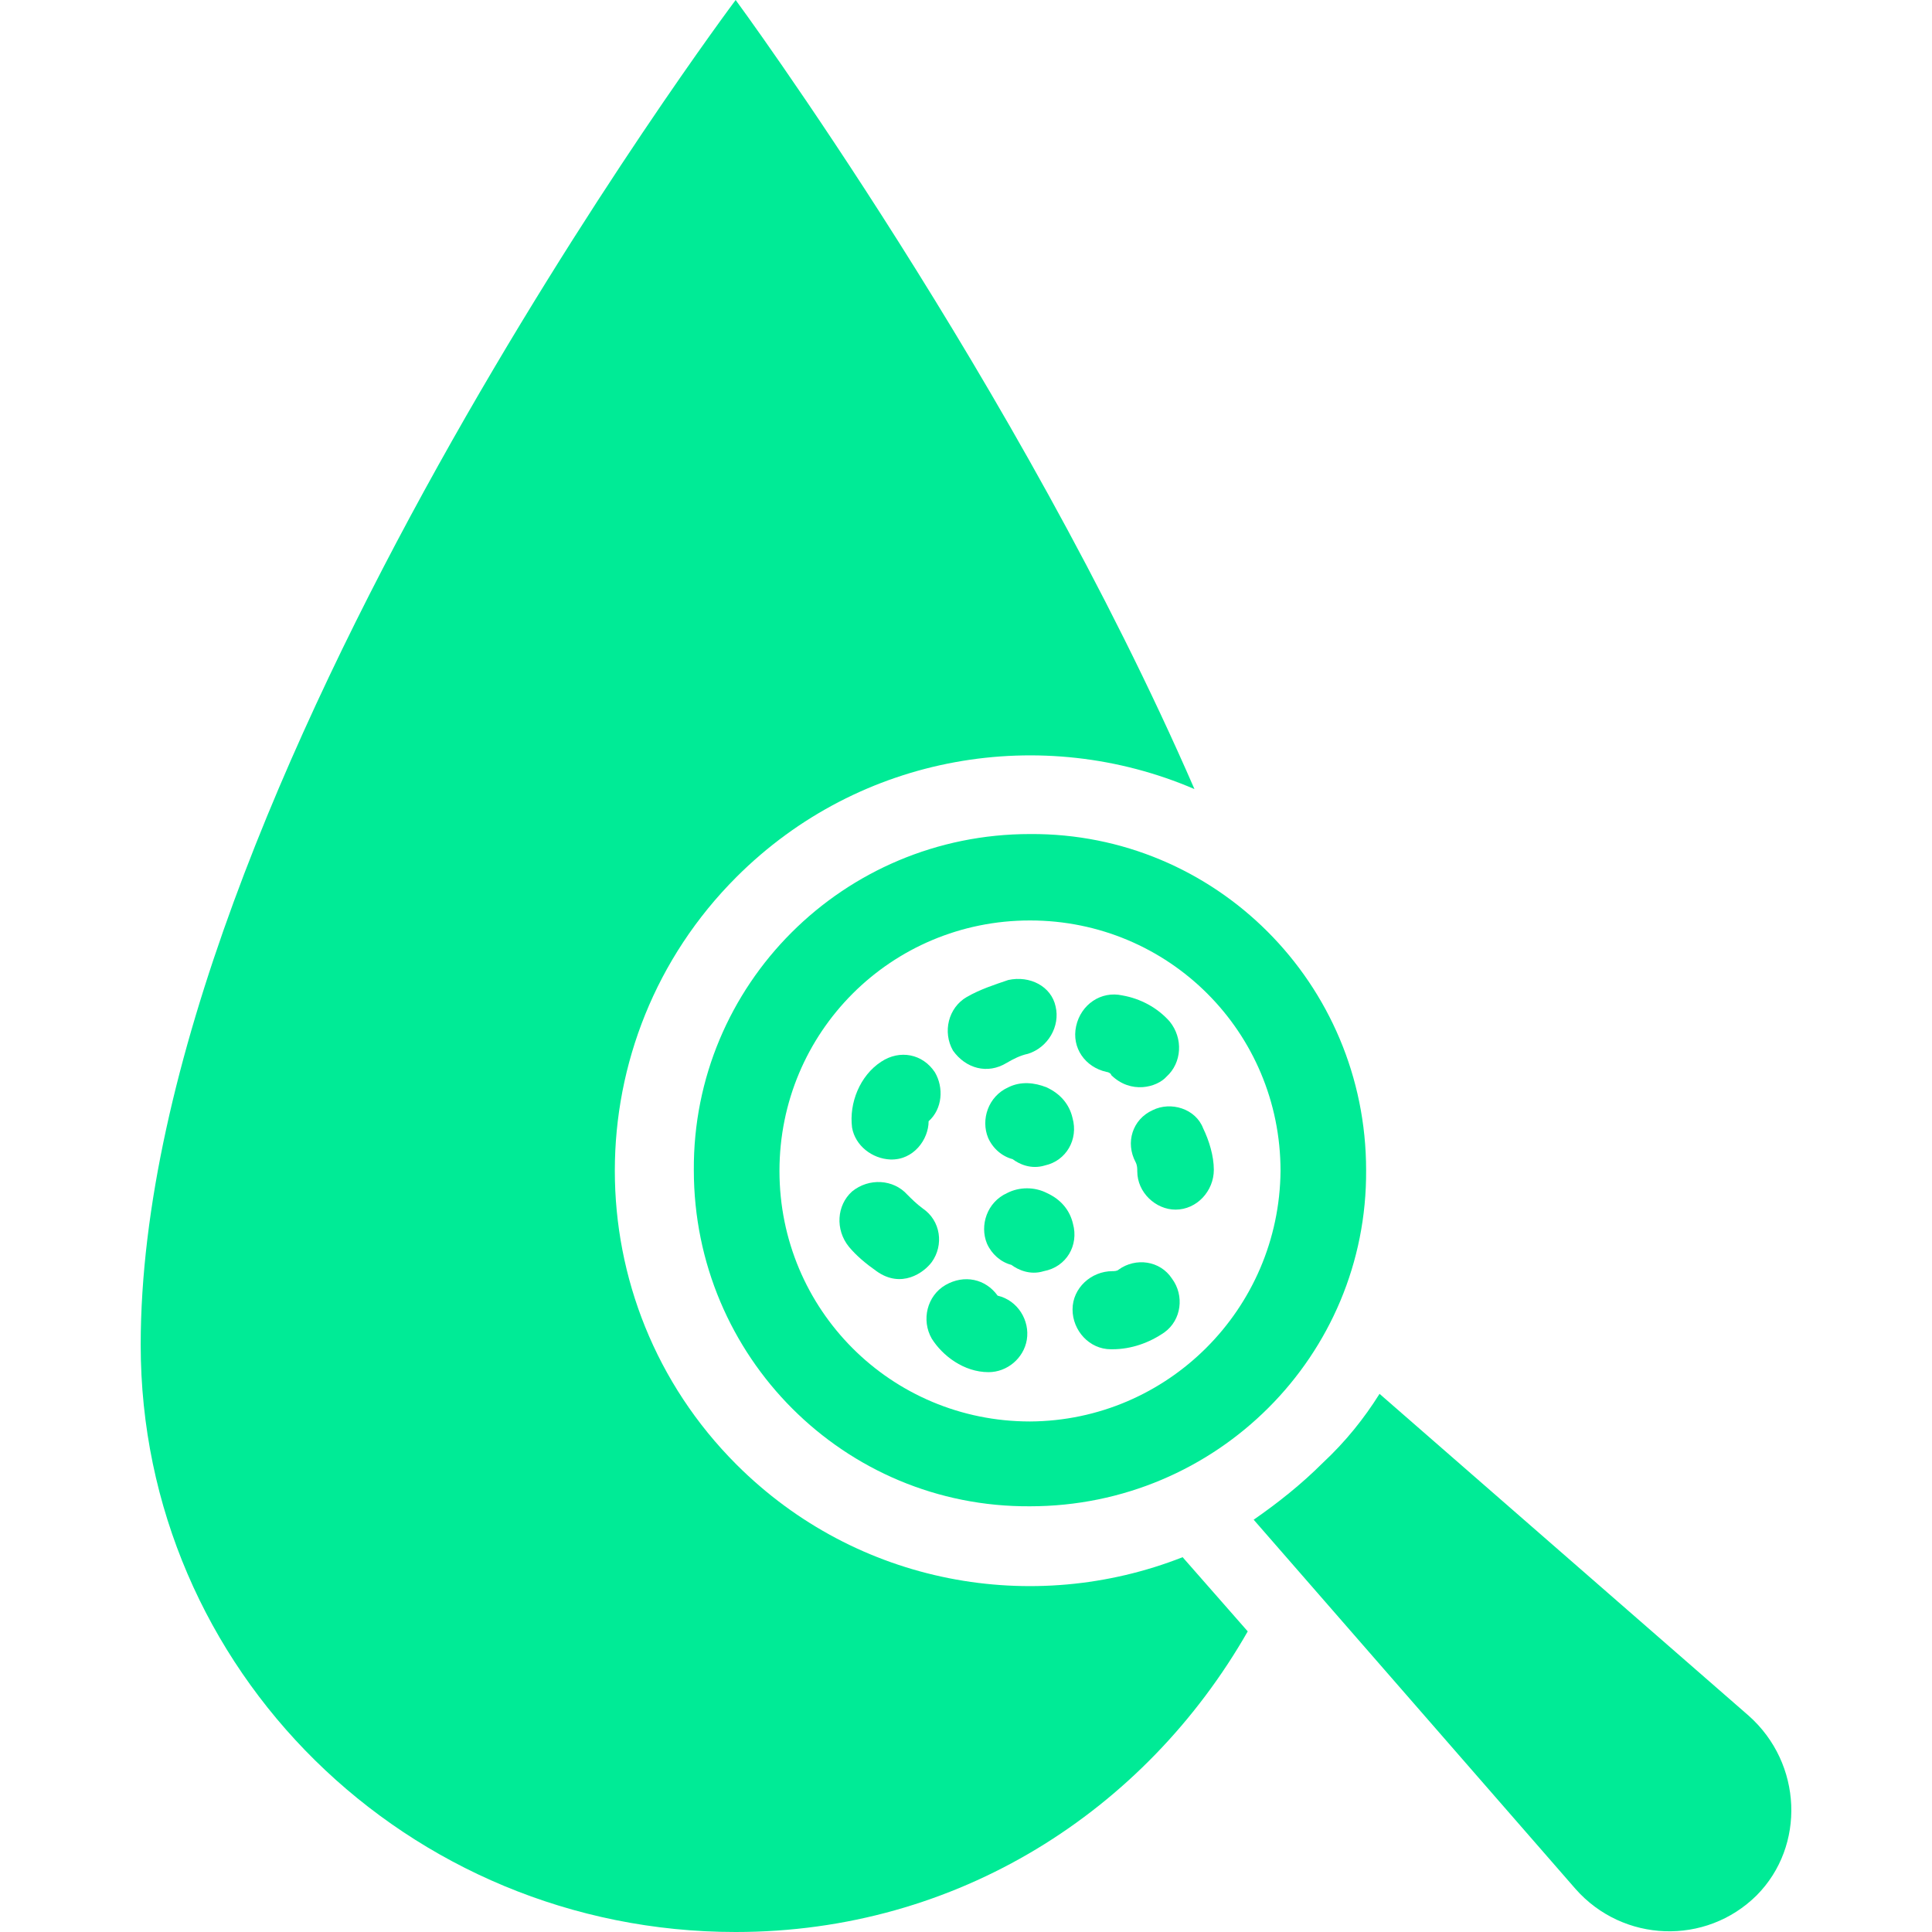 <svg width="40" height="40" viewBox="0 0 40 40" fill="none" xmlns="http://www.w3.org/2000/svg">
<g clip-path="url(#clip0_235_449)">
<path d="M21.325 17.268C17.461 17.268 14.341 20.388 14.365 24.227C14.365 28.091 17.486 31.211 21.325 31.186C25.188 31.186 28.309 28.066 28.284 24.227C28.284 20.363 25.164 17.243 21.325 17.268ZM21.325 29.43C18.45 29.43 16.138 27.119 16.138 24.243C16.138 21.368 18.45 19.057 21.325 19.057C24.2 19.057 26.512 21.368 26.512 24.243C26.487 27.102 24.175 29.414 21.325 29.43Z" fill="#00EB96"/>
<path d="M15.247 30.321C11.89 26.963 11.89 21.515 15.247 18.158C17.812 15.593 21.594 14.989 24.73 16.337C21.079 7.94 15.231 0 15.231 0C15.231 0 2.913 16.418 2.913 27.846C2.913 34.576 8.435 40 15.231 40C19.83 40 23.709 37.492 25.833 33.776L24.485 32.24C21.39 33.457 17.747 32.82 15.247 30.321Z" fill="#00EB96"/>
<path d="M18.433 24.006C18.915 24.023 19.226 23.59 19.226 23.214C19.511 22.961 19.544 22.52 19.356 22.201C19.103 21.817 18.629 21.727 18.245 21.981C17.804 22.267 17.576 22.838 17.641 23.345C17.706 23.721 18.058 23.99 18.433 24.006Z" fill="#00EB96"/>
<path d="M20.875 20.29C20.589 20.388 20.303 20.478 20.017 20.641C19.633 20.862 19.511 21.368 19.731 21.752C19.993 22.12 20.442 22.25 20.842 22.006C20.981 21.924 21.128 21.85 21.283 21.818C21.7 21.687 21.953 21.246 21.855 20.837C21.765 20.421 21.324 20.192 20.875 20.29Z" fill="#00EB96"/>
<path d="M22.909 22.193C22.942 22.193 23.007 22.226 23.007 22.259C23.415 22.659 23.954 22.512 24.151 22.291C24.469 22.005 24.502 21.499 24.216 21.148C23.963 20.862 23.611 20.674 23.236 20.609C22.795 20.511 22.378 20.797 22.28 21.246C22.182 21.695 22.468 22.095 22.909 22.193Z" fill="#00EB96"/>
<path d="M23.864 22.985C23.448 23.173 23.293 23.655 23.513 24.064C23.546 24.129 23.546 24.194 23.546 24.251C23.546 24.692 23.93 25.044 24.338 25.044C24.779 25.044 25.131 24.66 25.131 24.219C25.131 23.933 25.033 23.614 24.91 23.361C24.755 22.953 24.24 22.797 23.864 22.985Z" fill="#00EB96"/>
<path d="M20.655 26.825C20.402 26.474 19.961 26.384 19.577 26.604C19.193 26.825 19.07 27.331 19.291 27.715C19.511 28.066 19.953 28.409 20.467 28.409C20.851 28.409 21.194 28.123 21.259 27.74C21.325 27.339 21.072 26.923 20.655 26.825Z" fill="#00EB96"/>
<path d="M22.215 25.338C22.149 25.052 21.962 24.832 21.676 24.701C21.422 24.57 21.104 24.57 20.851 24.701C20.434 24.889 20.279 25.371 20.434 25.747C20.532 25.967 20.72 26.131 20.94 26.188C21.071 26.286 21.324 26.408 21.61 26.318C22.084 26.229 22.337 25.779 22.215 25.338Z" fill="#00EB96"/>
<path d="M20.875 22.512C20.458 22.7 20.303 23.182 20.458 23.558C20.556 23.778 20.744 23.941 20.965 23.999C21.096 24.097 21.341 24.219 21.635 24.129C22.076 24.031 22.329 23.59 22.206 23.149C22.141 22.863 21.953 22.643 21.667 22.512C21.422 22.414 21.136 22.381 20.875 22.512Z" fill="#00EB96"/>
<path d="M23.162 26.285C23.129 26.318 23.064 26.318 23.031 26.318C22.59 26.318 22.206 26.669 22.206 27.11C22.206 27.551 22.557 27.935 22.998 27.935H23.031C23.415 27.935 23.791 27.805 24.109 27.584C24.46 27.331 24.526 26.824 24.265 26.473C24.019 26.097 23.513 26.032 23.162 26.285Z" fill="#00EB96"/>
<path d="M19.103 25.019C18.972 24.921 18.882 24.831 18.784 24.733C18.498 24.415 17.992 24.382 17.641 24.668C17.322 24.954 17.29 25.46 17.575 25.812C17.731 26 17.927 26.163 18.147 26.318C18.662 26.686 19.127 26.351 19.291 26.13C19.544 25.779 19.479 25.273 19.103 25.019Z" fill="#00EB96"/>
<path d="M36.207 35.524L28.562 28.858C28.243 29.365 27.867 29.839 27.386 30.288C26.944 30.729 26.462 31.113 25.956 31.464L32.621 39.11C33.602 40.221 35.317 40.286 36.371 39.24C37.383 38.219 37.318 36.512 36.207 35.524Z" fill="#00EB96"/>
</g>
<defs>
<clipPath id="clip0_235_449">
<rect width="40" height="40" fill="white"/>
</clipPath>
</defs>
</svg>
